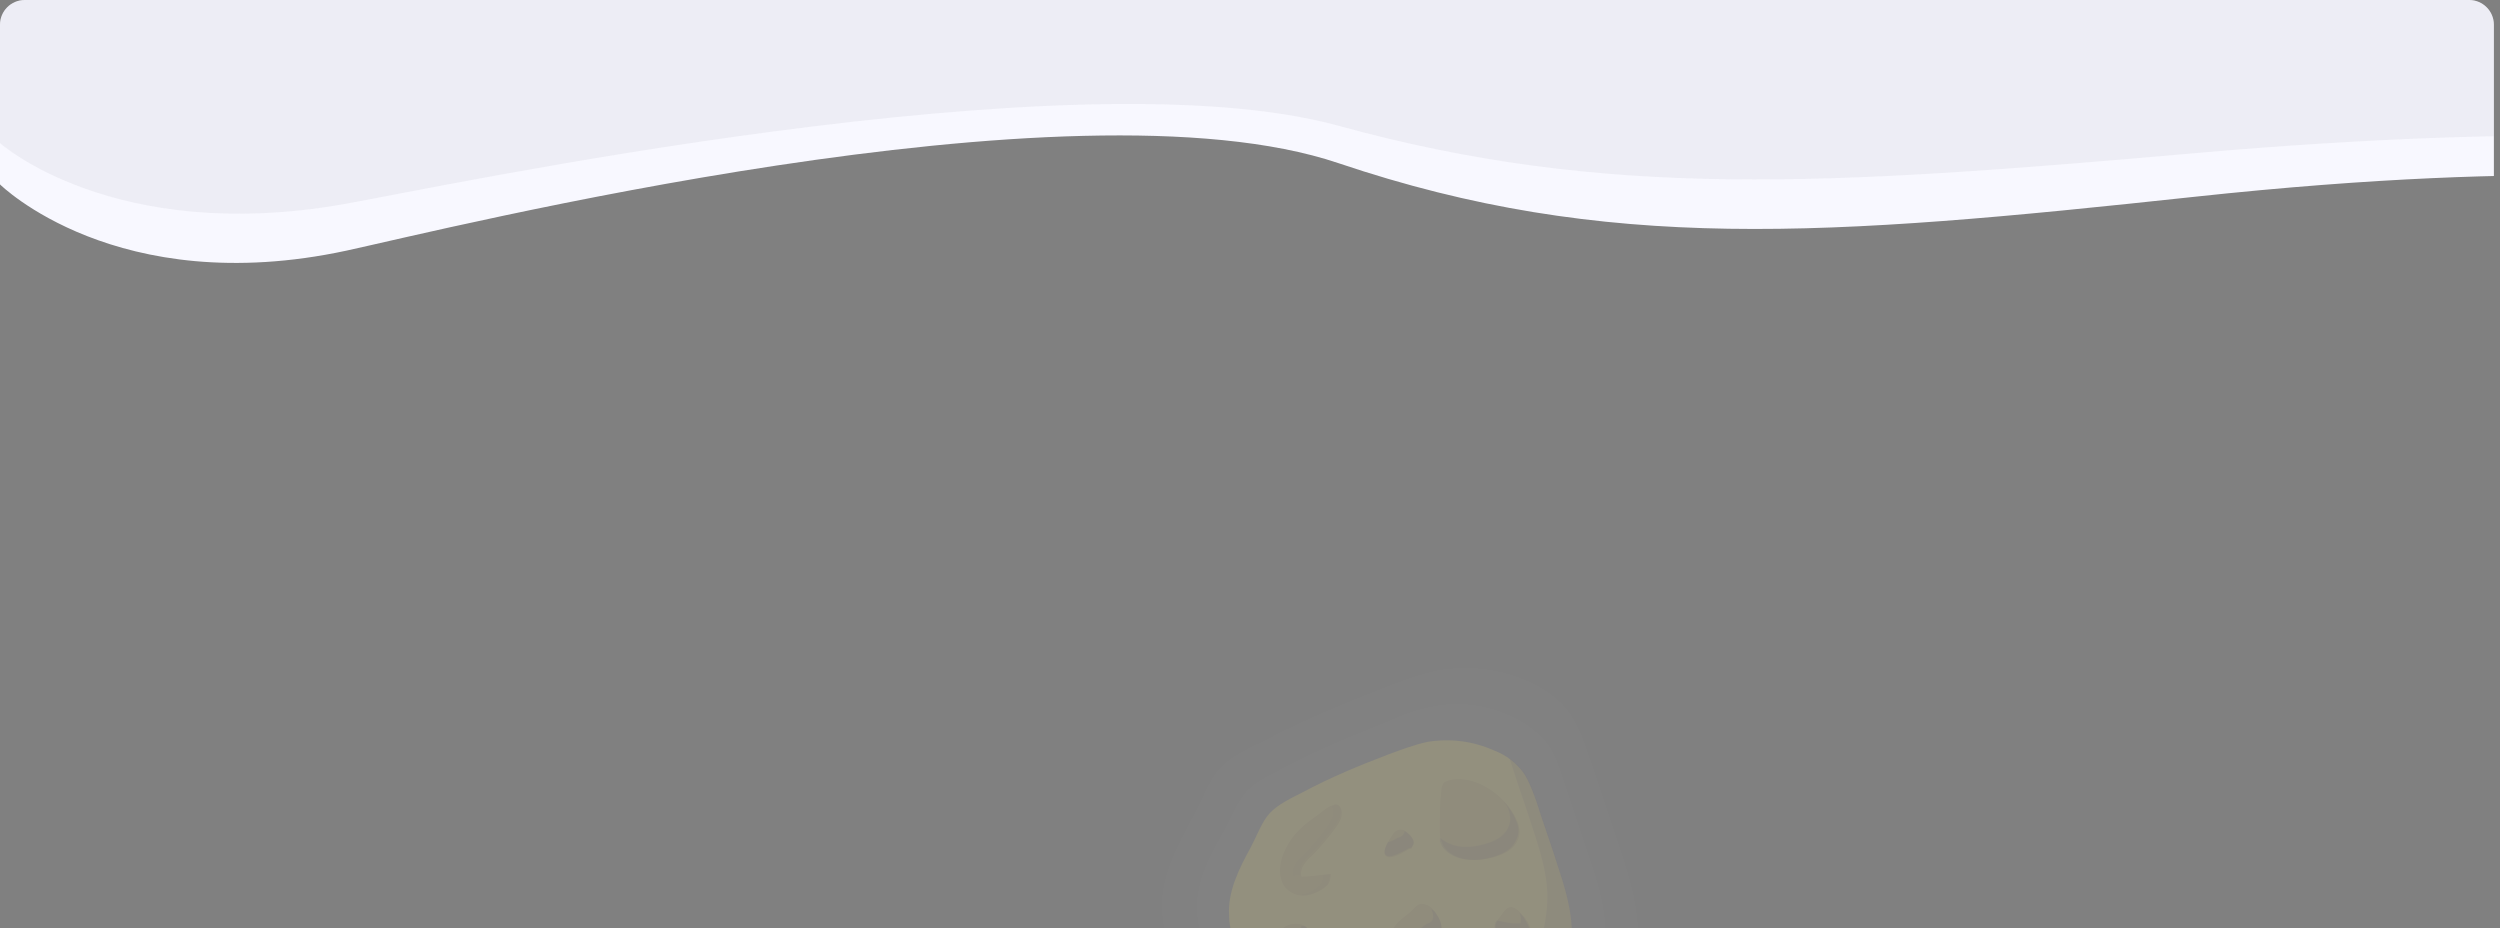 <svg width="404" height="150" viewBox="0 0 404 150" fill="none" xmlns="http://www.w3.org/2000/svg">
<rect x="0" y="0" width="404" height="150" fill="#808080" stroke="none"/>
<g clip-path="url(#clip0_70_1221)">
<g opacity="0.3">
<g opacity="0.32">
<path opacity="0.32" d="M50.245 33.221C64.987 33.221 76.939 20.023 76.939 3.741C76.939 -12.541 64.987 -25.74 50.245 -25.74C35.502 -25.74 23.551 -12.541 23.551 3.741C23.551 20.023 35.502 33.221 50.245 33.221Z" fill="url(#paint0_radial_70_1221)"/>
<path opacity="0.32" d="M72.777 3.741C72.777 17.491 62.695 28.625 50.245 28.625C37.795 28.625 27.713 17.491 27.713 3.741C27.713 -10.009 37.795 -21.143 50.245 -21.143C62.695 -21.143 72.777 -10.009 72.777 3.741Z" fill="url(#paint1_radial_70_1221)"/>
</g>
<path opacity="0.06" d="M74.5 4.415C74.5 19.194 63.628 31.201 50.245 31.201C36.863 31.201 25.991 19.194 25.991 4.415C25.991 -10.365 36.863 -22.372 50.245 -22.372C63.628 -22.372 74.5 -10.365 74.5 4.415Z" fill="white"/>
<path opacity="0.06" d="M69.225 4.415C69.225 15.985 60.721 25.376 50.245 25.376C39.768 25.376 31.265 15.985 31.265 4.415C31.265 -7.156 39.768 -16.547 50.245 -16.547C60.721 -16.547 69.225 -7.156 69.225 4.415Z" fill="white"/>
<path d="M65.026 4.256C65.026 13.29 58.425 20.581 50.244 20.581C42.064 20.581 35.462 13.29 35.462 4.256C35.462 -4.778 42.064 -12.069 50.244 -12.069C58.425 -12.069 65.026 -4.778 65.026 4.256Z" fill="url(#paint2_linear_70_1221)"/>
<path opacity="0.15" d="M51.966 16.658C49.813 18.006 47.302 18.798 44.647 18.798C44.252 18.798 43.821 18.798 43.427 18.759C45.472 19.908 47.768 20.581 50.244 20.581C52.002 20.581 53.652 20.264 55.231 19.63C53.868 19.036 52.755 17.966 51.966 16.658Z" fill="#230753"/>
<path opacity="0.15" d="M64.201 9.606C64.739 7.941 65.026 6.119 65.026 4.256C65.026 -4.302 59.034 -11.316 51.464 -12.029C56.2 -9.295 59.429 -3.827 59.429 2.473C59.429 3.345 59.357 4.217 59.25 5.049C61.51 5.564 63.34 7.307 64.201 9.606Z" fill="#230753"/>
<path d="M59.105 5.96C58.675 5.881 58.28 5.801 57.814 5.801C54.477 5.801 51.75 8.813 51.75 12.537C51.75 13.885 52.109 15.113 52.719 16.183C53.58 17.61 54.907 18.679 56.45 19.076C59.679 17.411 62.263 14.519 63.734 10.953C63.196 8.456 61.366 6.515 59.105 5.96Z" fill="#BFBFBF"/>
<path d="M53.65 17.411C54.404 18.204 55.373 18.798 56.449 19.076C56.521 19.036 56.593 18.996 56.628 18.957C56.557 18.957 56.449 18.917 56.377 18.917C55.337 18.679 54.404 18.164 53.65 17.411Z" fill="#BFBFBF"/>
<path opacity="0.15" d="M60.935 6.713C60.971 6.752 60.971 6.792 61.007 6.792C61.258 6.951 61.473 7.109 61.688 7.307C61.437 7.109 61.186 6.911 60.935 6.713Z" fill="#230753"/>
<path opacity="0.15" d="M52.97 16.619C52.934 16.619 52.898 16.579 52.898 16.579C53.114 16.896 53.364 17.174 53.651 17.451C53.4 17.174 53.185 16.896 52.97 16.619Z" fill="#230753"/>
<path opacity="0.15" d="M63.733 10.951C63.59 10.079 63.231 9.406 62.8 8.692C62.513 8.177 62.083 7.741 61.652 7.345C61.437 7.147 61.222 6.989 60.971 6.83C61.078 6.989 61.15 7.107 61.258 7.266C61.867 8.296 62.226 9.564 62.226 10.911C62.226 14.597 59.499 17.648 56.127 17.648C55.696 17.648 55.266 17.608 54.835 17.489C54.154 17.331 53.508 17.053 52.934 16.657C53.149 16.934 53.364 17.212 53.615 17.449C54.369 18.202 55.302 18.717 56.342 18.955C56.414 18.995 56.522 18.995 56.593 18.995C59.679 17.331 62.262 14.359 63.733 10.951Z" fill="#230753"/>
<path d="M47.733 4.573C48.387 4.573 48.917 3.988 48.917 3.265C48.917 2.543 48.387 1.958 47.733 1.958C47.079 1.958 46.549 2.543 46.549 3.265C46.549 3.988 47.079 4.573 47.733 4.573Z" fill="#BFBFBF"/>
<path opacity="0.15" d="M48.522 2.275C48.558 2.433 48.593 2.592 48.593 2.75C48.593 3.464 48.055 4.058 47.41 4.058C47.122 4.058 46.835 3.939 46.62 3.741C46.8 4.216 47.23 4.573 47.732 4.573C48.378 4.573 48.916 3.979 48.916 3.265C48.916 2.869 48.773 2.513 48.522 2.275Z" fill="#230753"/>
<path d="M46.153 10.953C46.153 12.3 45.148 13.409 43.929 13.409C42.709 13.409 41.704 12.3 41.704 10.953C41.704 9.605 42.709 8.496 43.929 8.496C45.148 8.496 46.153 9.605 46.153 10.953Z" fill="#BFBFBF"/>
<path opacity="0.15" d="M45.149 8.892C45.4 9.288 45.508 9.764 45.508 10.239C45.508 11.586 44.503 12.696 43.283 12.696C42.817 12.696 42.386 12.537 42.063 12.3C42.458 12.973 43.14 13.409 43.929 13.409C45.149 13.409 46.154 12.3 46.154 10.953C46.154 10.12 45.759 9.368 45.149 8.892Z" fill="#230753"/>
<g opacity="0.5" clip-path="url(#clip1_70_1221)">
<path opacity="0.06" d="M197.673 134.468C195.367 138.526 193.06 142.884 193.467 147.693C193.603 149.948 194.417 152.202 195.231 154.306C197.809 161.369 200.523 168.733 206.086 173.542C207.715 174.894 209.479 176.097 211.243 177.299C213.143 178.501 215.042 179.703 216.942 180.906C218.435 181.958 220.063 182.859 221.827 183.461C223.32 183.911 224.812 184.212 226.305 184.362C230.783 184.813 235.261 185.114 239.739 185.264C241.91 185.264 244.216 185.264 246.388 184.362C250.594 182.409 252.494 177.299 253.986 172.79C254.801 170.085 255.75 167.38 256.565 164.675C258.057 159.866 259.55 155.057 259.414 149.948C259.278 145.74 257.922 141.682 256.565 137.775C255.208 133.717 253.851 129.659 252.494 125.602C251.951 123.798 251.273 121.995 250.187 120.342C248.559 118.238 246.388 116.735 244.081 115.683C240.146 113.88 235.668 113.279 231.461 114.18C229.019 114.631 226.576 115.533 224.269 116.585C218.706 118.839 213.007 121.093 207.715 123.949C205.679 125.001 202.966 126.203 201.337 128.006C199.845 129.81 198.759 132.364 197.673 134.468Z" fill="white"/>
<path opacity="0.06" d="M192.787 131.914C190.209 136.723 187.36 141.832 187.767 147.393C187.902 150.098 188.852 152.653 189.802 155.207C192.787 163.473 196.044 172.039 202.557 177.75C204.457 179.403 206.492 180.755 208.663 182.108C210.835 183.611 213.141 184.963 215.312 186.466C217.077 187.668 218.976 188.871 221.012 189.472C222.64 190.073 224.404 190.223 226.168 190.524C231.324 191.125 236.616 191.425 241.909 191.425C244.487 191.425 247.201 191.425 249.643 190.374C254.528 188.119 256.699 182.108 258.463 176.848C259.413 173.692 260.499 170.536 261.448 167.38C263.212 161.82 264.976 156.109 264.705 150.098C264.569 145.289 262.941 140.48 261.448 135.971C259.82 131.312 258.327 126.503 256.699 121.845C256.021 119.741 255.207 117.637 253.985 115.683C252.357 113.128 249.779 111.325 247.065 110.123C242.451 108.019 237.159 107.418 232.274 108.319C229.425 108.92 226.575 109.972 223.861 111.024C217.348 113.579 210.699 116.284 204.457 119.59C202.014 120.793 198.894 122.145 196.994 124.249C195.23 126.353 194.144 129.509 192.787 131.914Z" fill="white"/>
<path d="M202.151 136.873C200.251 140.329 198.351 144.087 198.623 147.994C198.623 149.948 199.301 151.751 199.98 153.554C202.151 159.566 204.458 165.727 209.207 169.785C210.564 170.987 212.056 171.889 213.549 172.941C215.177 173.993 216.806 175.045 218.298 176.097C219.655 176.998 220.876 177.75 222.369 178.351C223.59 178.802 224.812 178.952 226.169 179.102C229.968 179.553 233.767 179.703 237.431 179.854C239.331 179.854 241.231 179.854 242.995 179.102C246.523 177.449 248.151 173.241 249.372 169.334C250.051 167.08 250.865 164.826 251.543 162.421C252.765 158.363 254.122 154.306 253.986 149.948C253.85 146.491 252.765 143.035 251.679 139.728C250.593 136.272 249.372 132.966 248.287 129.509C247.744 128.006 247.201 126.503 246.387 125.151C245.166 123.348 243.402 121.995 241.366 121.244C237.974 119.741 234.31 119.29 230.646 119.891C228.611 120.342 226.576 121.093 224.54 121.845C219.791 123.648 215.042 125.602 210.564 128.006C208.8 128.908 206.493 129.96 205.136 131.463C203.915 132.815 203.101 135.07 202.151 136.873Z" fill="#FFE973"/>
<path opacity="0.15" d="M251.679 139.578C250.594 136.122 249.372 132.815 248.287 129.359C247.744 127.856 247.201 126.353 246.387 125.001C245.709 124.099 244.895 123.197 243.945 122.596C244.08 123.047 244.216 123.348 244.352 123.798C245.437 127.255 246.659 130.561 247.744 134.018C248.83 137.324 249.915 140.78 250.051 144.237C250.187 148.445 248.965 152.653 247.608 156.71C246.93 158.964 246.116 161.219 245.437 163.623C244.216 167.531 242.588 171.739 239.06 173.392C237.296 174.143 235.396 174.143 233.496 174.143C229.697 174.143 225.897 173.842 222.234 173.392C221.012 173.241 219.655 173.091 218.434 172.64C216.942 172.189 215.585 171.288 214.363 170.386C212.735 169.334 211.107 168.282 209.614 167.23C208.121 166.328 206.629 165.276 205.272 164.074C204.593 163.473 204.186 162.872 203.644 162.271C205.136 165.126 206.9 167.681 209.207 169.785C210.564 170.987 212.057 171.889 213.549 172.941C215.178 173.993 216.806 175.045 218.299 176.097C219.655 176.998 220.877 177.75 222.369 178.351C223.591 178.802 224.812 178.952 226.169 179.102C229.968 179.553 233.768 179.703 237.431 179.854C239.331 179.854 241.231 179.854 242.995 179.102C246.523 177.449 248.151 173.241 249.372 169.334C250.051 167.08 250.865 164.826 251.544 162.421C252.765 158.363 254.122 154.306 253.986 149.948C253.85 146.341 252.765 142.884 251.679 139.578Z" fill="#230753"/>
<path d="M233.904 126.203C233.632 126.353 233.361 126.353 233.225 126.654C233.09 126.954 232.954 127.255 232.954 127.555C232.683 129.659 232.683 131.763 232.683 134.018C232.683 134.619 232.683 135.37 232.954 135.971C233.09 136.272 233.225 136.723 233.497 137.023C234.718 138.526 236.618 138.977 238.382 138.977C239.739 138.977 241.096 138.676 242.317 138.225C243.538 137.775 244.759 137.023 245.302 135.671C245.709 134.769 245.574 133.567 245.166 132.665C243.402 128.457 237.975 124.85 233.904 126.203Z" fill="#E7CD64"/>
<path d="M225.219 149.948C224.404 151.15 223.862 152.502 224.133 154.005C224.269 154.606 224.54 155.207 224.947 155.508C225.49 155.809 226.033 155.809 226.576 155.508C228.747 154.757 230.104 152.202 232.139 151.3C232.275 151.15 232.546 151.15 232.682 150.999C232.818 150.699 232.953 150.398 232.953 150.098C232.953 149.196 232.546 148.294 232.003 147.543C231.596 146.942 231.053 146.341 230.375 146.19C229.154 145.74 228.747 146.641 227.933 147.393C226.983 148.144 225.897 148.896 225.219 149.948Z" fill="#E7CD64"/>
<path d="M242.316 148.294C242.045 148.595 241.909 148.896 241.774 149.196C241.638 149.497 241.638 149.948 241.774 150.248C243.538 151.15 245.437 151.45 247.337 151.3C247.608 150.248 247.066 149.196 246.387 148.294C245.844 147.693 245.302 146.942 244.488 146.641C243.402 146.341 242.859 147.693 242.316 148.294Z" fill="#E7CD64"/>
<path d="M211.514 150.398C211.378 150.098 211.107 149.797 210.835 149.647C209.478 148.896 207.579 149.346 206.629 150.699C206.493 150.849 206.357 151.15 206.222 151.45C206.222 151.901 206.357 152.202 206.493 152.502C206.764 152.803 207.036 152.953 207.307 153.103C207.85 153.404 208.393 153.554 208.936 153.705C211.107 154.456 212.192 152.653 211.514 150.398Z" fill="#E7CD64"/>
<path d="M227.254 137.474C227.525 137.324 227.661 137.174 227.932 137.174C228.068 137.174 228.204 137.023 228.204 136.873C229.018 135.821 227.525 134.468 226.847 134.168C226.032 133.867 225.354 134.318 224.947 135.07C224.54 135.671 223.319 137.474 223.861 138.226C224.54 139.127 226.711 137.775 227.254 137.474Z" fill="#E7CD64"/>
<path d="M212.464 132.064C211.378 132.815 210.292 133.717 209.478 134.619C208.528 135.671 207.85 136.873 207.307 138.225C206.764 139.728 206.629 141.682 207.443 143.035C207.986 143.936 209.071 144.537 210.021 144.688C211.107 144.838 212.057 144.537 213.006 144.087C213.549 143.786 214.092 143.485 214.499 143.035C214.906 142.584 215.042 141.832 215.042 141.231C213.413 141.381 211.921 141.682 210.292 141.682C210.157 140.931 210.292 140.329 210.7 139.728C211.107 139.127 211.514 138.676 212.057 138.225C213.413 136.873 214.77 135.22 215.856 133.717C216.263 133.116 216.806 132.364 216.806 131.613C216.941 130.711 216.399 129.659 215.449 130.11C214.363 130.411 213.413 131.463 212.464 132.064Z" fill="#E7CD64"/>
<g opacity="0.15">
<g opacity="0.15">
<path opacity="0.15" d="M213.277 143.035C212.87 143.485 212.327 143.786 211.784 144.087C211.106 144.387 210.427 144.537 209.749 144.688C209.885 144.688 209.885 144.688 209.885 144.688C210.97 144.838 211.92 144.537 212.87 144.087C213.413 143.786 213.956 143.485 214.363 143.035C214.77 142.584 214.905 141.832 214.905 141.231C214.498 141.231 214.091 141.381 213.684 141.381C213.82 141.983 213.684 142.584 213.277 143.035Z" fill="#230753"/>
<path opacity="0.15" d="M215.312 129.96C215.177 129.96 215.177 130.11 215.041 130.11C215.312 130.411 215.448 130.862 215.448 131.463C215.312 132.214 214.905 132.966 214.498 133.567C213.277 135.22 212.056 136.723 210.699 138.075C210.292 138.526 209.749 138.977 209.342 139.578C208.935 140.179 208.799 140.931 208.935 141.532C209.342 141.532 209.749 141.381 210.156 141.381C210.02 140.78 210.156 140.029 210.563 139.428C210.97 138.827 211.377 138.376 211.92 137.925C213.277 136.572 214.634 134.919 215.719 133.416C216.126 132.815 216.669 132.064 216.669 131.313C216.805 130.561 216.262 129.509 215.312 129.96Z" fill="#230753"/>
</g>
</g>
<path opacity="0.15" d="M232.004 147.543C231.868 147.242 231.597 147.092 231.326 146.942C231.461 147.242 231.597 147.693 231.597 147.994C231.597 148.294 231.597 148.595 231.326 148.896C231.19 149.046 230.918 149.196 230.783 149.196C228.747 150.248 227.39 152.653 225.219 153.404C224.812 153.554 224.541 153.554 224.134 153.554C224.134 153.705 224.134 153.855 224.134 154.005C224.269 154.606 224.541 155.207 224.948 155.508C225.491 155.808 226.034 155.808 226.576 155.508C228.747 154.757 230.104 152.202 232.14 151.3C232.275 151.15 232.547 151.15 232.683 150.999C232.818 150.699 232.954 150.398 232.954 150.098C232.954 149.046 232.547 148.294 232.004 147.543Z" fill="#230753"/>
<path opacity="0.15" d="M245.031 132.665C244.624 131.613 243.945 130.561 242.995 129.509C243.131 129.81 243.538 130.11 243.674 130.561C244.081 131.463 244.217 132.665 243.81 133.567C243.267 134.919 242.046 135.671 240.824 136.122C239.603 136.572 238.246 136.873 236.889 136.873C235.397 136.873 233.904 136.422 232.683 135.37C232.683 135.52 232.683 135.671 232.683 135.971C232.818 136.272 232.954 136.723 233.225 137.023C234.447 138.526 236.346 138.977 238.11 138.977C239.467 138.977 240.824 138.676 242.046 138.225C243.267 137.775 244.488 137.023 245.031 135.671C245.574 134.619 245.438 133.567 245.031 132.665Z" fill="#230753"/>
<path opacity="0.15" d="M246.251 148.294C246.115 147.994 245.843 147.844 245.572 147.543C245.843 148.144 245.843 148.595 245.708 149.196C244.487 149.346 243.13 149.046 241.908 148.745C241.773 148.896 241.637 149.046 241.637 149.196C241.501 149.497 241.501 149.947 241.637 150.248C243.401 151.15 245.301 151.45 247.2 151.3C247.472 150.248 246.793 149.196 246.251 148.294Z" fill="#230753"/>
<path opacity="0.15" d="M211.514 150.398C211.378 150.098 211.107 149.797 210.835 149.647C210.7 149.647 210.564 149.647 210.292 149.647C210.292 151.15 209.343 152.352 207.579 151.751C207.171 151.601 206.764 151.45 206.222 151.15C206.222 151.3 206.086 151.3 206.086 151.45C206.086 151.901 206.222 152.202 206.357 152.502C206.629 152.803 206.9 152.953 207.171 153.103C207.714 153.404 208.257 153.554 208.8 153.705C211.107 154.456 212.192 152.653 211.514 150.398Z" fill="#230753"/>
<path opacity="0.15" d="M226.983 134.318C226.983 134.468 226.983 134.619 226.847 134.769C226.712 134.919 226.712 134.919 226.576 135.07C226.305 135.22 226.169 135.37 225.898 135.37C225.626 135.52 224.948 135.971 224.269 136.122C223.862 136.873 223.591 137.624 223.862 138.075C224.405 138.977 226.576 137.624 227.255 137.324C227.526 137.173 227.662 137.023 227.933 137.023C228.069 137.023 228.204 136.873 228.204 136.723C229.019 135.971 227.797 134.769 226.983 134.318Z" fill="#230753"/>
</g>
</g>
<path d="M0 -1H440V29.8C440 29.8 413.986 25.4 354.527 31.812C295.068 38.223 259.568 40.963 216.284 26.363C173 11.764 71.108 37.248 56 40.5C18.838 48.5 0 29.8 0 29.8V-1Z" fill="#F8F8FF"/>
<path opacity="0.2" d="M0 -2H440V23.126C440 23.126 413.986 19.537 354.527 24.767C295.068 29.998 259.568 32.233 216.284 20.323C173 8.412 70.608 30.347 55.5 33C18.338 39.526 0 23.126 0 23.126V-2Z" fill="#C5C7D0"/>
</g>
<defs>
<radialGradient id="paint0_radial_70_1221" cx="0" cy="0" r="1" gradientUnits="userSpaceOnUse" gradientTransform="translate(50.246 3.755) scale(26.697 29.484)">
<stop stop-color="white"/>
<stop offset="0.563" stop-color="#4072B6"/>
<stop offset="0.597" stop-color="#31588D"/>
<stop offset="0.635" stop-color="#244167"/>
<stop offset="0.675" stop-color="#192D47"/>
<stop offset="0.719" stop-color="#101C2D"/>
<stop offset="0.767" stop-color="#091019"/>
<stop offset="0.822" stop-color="#04070B"/>
<stop offset="0.888" stop-color="#010202"/>
<stop offset="1"/>
</radialGradient>
<radialGradient id="paint1_radial_70_1221" cx="0" cy="0" r="1" gradientUnits="userSpaceOnUse" gradientTransform="translate(50.246 3.755) scale(22.543 24.896)">
<stop stop-color="white"/>
<stop offset="0.563" stop-color="#4072B6"/>
<stop offset="0.597" stop-color="#31588D"/>
<stop offset="0.635" stop-color="#244167"/>
<stop offset="0.675" stop-color="#192D47"/>
<stop offset="0.719" stop-color="#101C2D"/>
<stop offset="0.767" stop-color="#091019"/>
<stop offset="0.822" stop-color="#04070B"/>
<stop offset="0.888" stop-color="#010202"/>
<stop offset="1"/>
</radialGradient>
<linearGradient id="paint2_linear_70_1221" x1="35.463" y1="4.247" x2="65.027" y2="4.247" gradientUnits="userSpaceOnUse">
<stop stop-color="#E0DFDD"/>
<stop offset="1" stop-color="#C9C9C7"/>
</linearGradient>
<clipPath id="clip0_70_1221">
<path d="M0 4C0 1.791 1.791 0 4 0H399.011C401.22 0 403.011 1.791 403.011 4V146C403.011 148.209 401.22 150 399.011 150H4C1.791 150 0 148.209 0 146V4Z" fill="white"/>
</clipPath>
<clipPath id="clip1_70_1221">
<rect width="76.939" height="83.557" fill="white" transform="translate(187.767 107.718)"/>
</clipPath>
</defs>
</svg>
